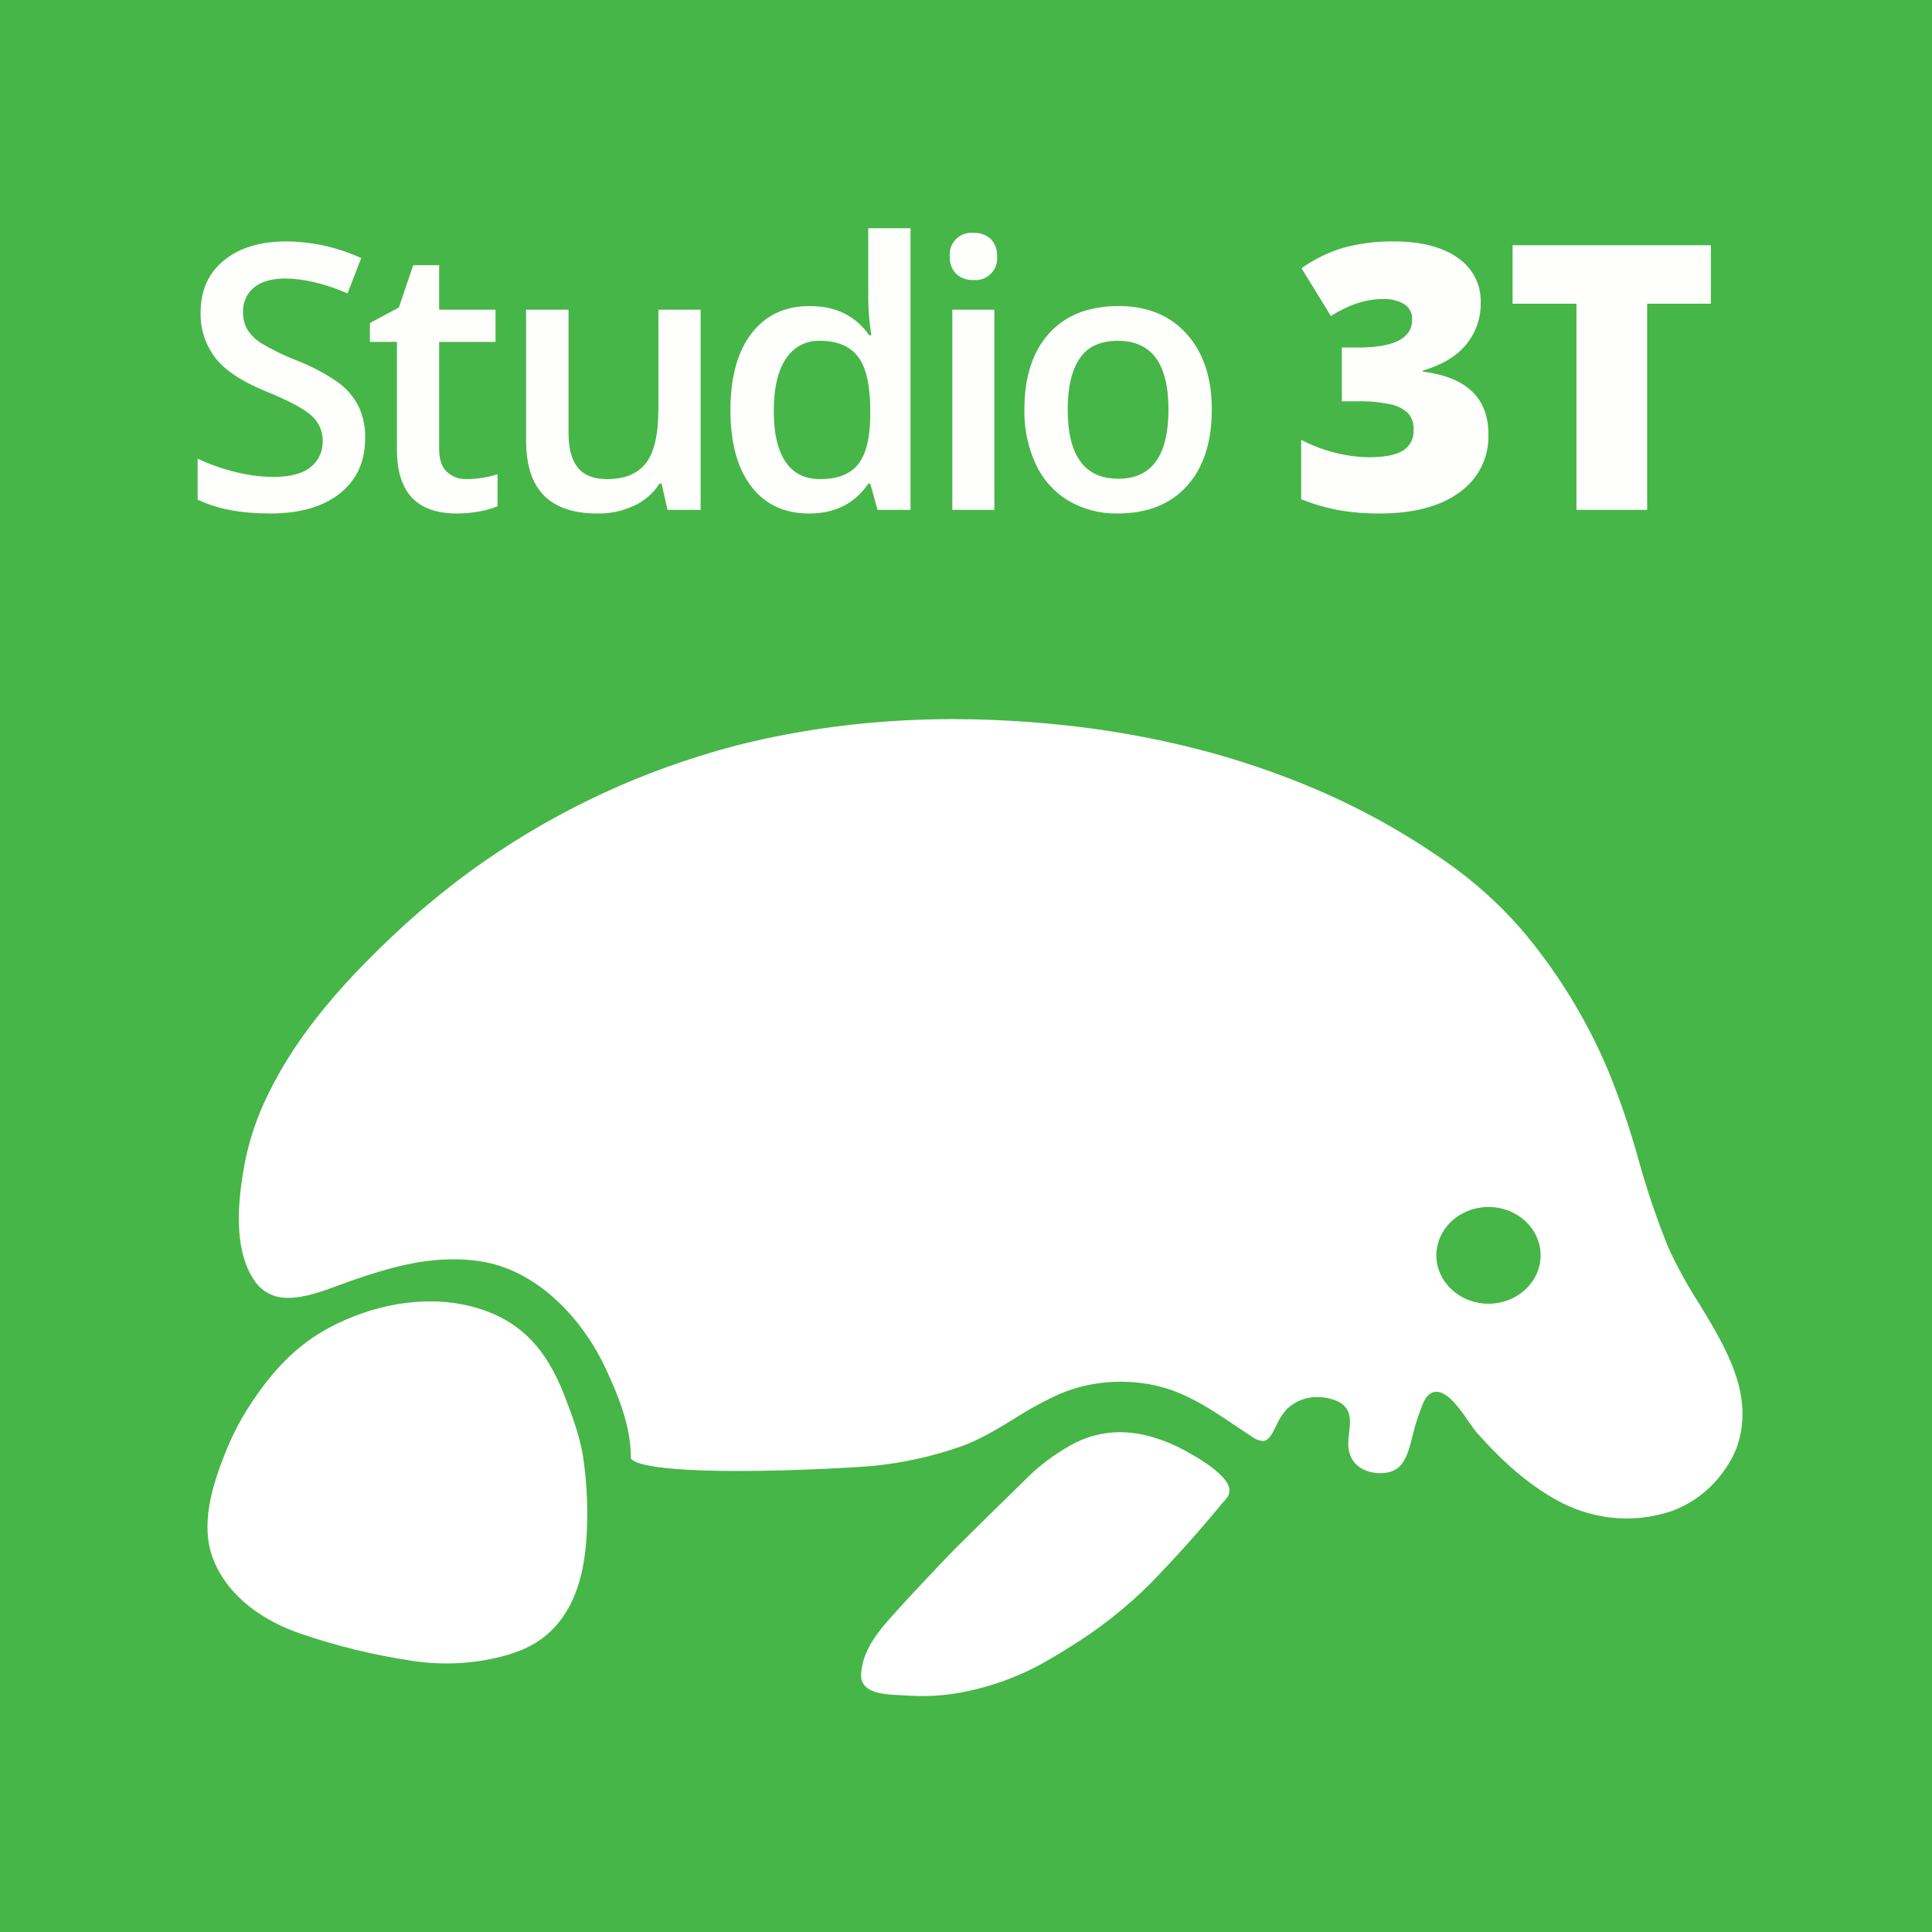 <?xml version="1.0" encoding="UTF-8" standalone="no"?>
<!DOCTYPE svg PUBLIC "-//W3C//DTD SVG 1.1//EN" "http://www.w3.org/Graphics/SVG/1.1/DTD/svg11.dtd">
<svg width="100%" height="100%" viewBox="0 0 2778 2778" version="1.1" xmlns="http://www.w3.org/2000/svg" xmlns:xlink="http://www.w3.org/1999/xlink" xml:space="preserve" style="fill-rule:evenodd;clip-rule:evenodd;stroke-linejoin:round;stroke-miterlimit:1.414;">
    <rect x="0" y="0" width="2778" height="2778" fill="#333333" stroke="none"/>
    <g transform="matrix(5.556,0,0,5.556,0,0)">
        <rect x="0" y="0" width="500" height="500" style="fill:rgb(71,182,72);"/>
        <path id="Studio_3T" d="M92.87,105.3C91.675,102.883 89.928,100.78 87.77,99.163C84.383,96.765 80.711,94.798 76.838,93.307C73.663,92.08 70.595,90.591 67.666,88.857C66.19,87.955 64.939,86.729 64.006,85.273C63.234,83.878 62.852,82.3 62.9,80.706C62.815,78.306 63.841,75.997 65.679,74.452C67.532,72.875 70.25,72.087 73.832,72.086C78.557,72.086 83.931,73.366 89.953,75.927L93.474,66.792C87.399,63.996 80.798,62.527 74.111,62.482C67.348,62.482 61.959,64.122 57.944,67.401C53.929,70.68 51.921,75.178 51.92,80.893C51.81,85.116 53.152,89.251 55.72,92.605C58.253,95.854 62.608,98.742 68.783,101.271C74.774,103.707 78.727,105.815 80.642,107.596C82.498,109.245 83.547,111.624 83.514,114.107C83.611,116.738 82.448,119.263 80.387,120.9C78.302,122.586 75.069,123.429 70.687,123.429C67.415,123.393 64.159,122.969 60.987,122.165C57.595,121.351 54.297,120.189 51.143,118.698L51.143,129.285C56.022,131.69 62.291,132.892 69.95,132.892C77.609,132.892 83.615,131.159 87.97,127.692C92.325,124.225 94.502,119.447 94.502,113.358C94.564,110.584 94.007,107.831 92.87,105.3ZM115.62,122.094C114.307,120.827 113.65,118.868 113.651,116.215L113.651,88.482L128.243,88.482L128.243,80.144L113.651,80.144L113.651,68.62L106.934,68.62L103.228,79.582L95.728,83.611L95.728,88.483L102.728,88.483L102.728,116.4C102.728,127.393 107.885,132.889 118.2,132.889C120.181,132.894 122.158,132.714 124.106,132.351C125.703,132.08 127.264,131.632 128.762,131.016L128.762,122.724C126.187,123.554 123.499,123.981 120.794,123.989C118.886,124.076 117.02,123.393 115.62,122.094ZM181.32,131.955L181.32,80.144L170.388,80.144L170.388,105.956C170.388,112.452 169.315,117.082 167.169,119.846C165.023,122.61 161.664,123.992 157.093,123.992C153.666,123.992 151.149,123 149.543,121.017C147.937,119.034 147.134,116.059 147.134,112.093L147.134,80.144L136.155,80.144L136.155,114.013C136.155,120.354 137.684,125.085 140.741,128.208C143.798,131.331 148.432,132.892 154.641,132.892C157.946,132.953 161.22,132.247 164.207,130.831C166.852,129.589 169.093,127.624 170.669,125.163L171.225,125.163L172.754,131.955L181.324,131.955L181.32,131.955ZM224.707,125.163L225.216,125.163L227.116,131.955L235.639,131.955L235.639,59.063L224.708,59.063L224.708,77.942C224.775,80.892 225.038,83.834 225.495,86.749L224.939,86.749C221.419,81.721 216.293,79.207 209.56,79.207C203.136,79.207 198.11,81.574 194.481,86.307C190.852,91.04 189.038,97.653 189.038,106.146C189.038,114.613 190.829,121.187 194.412,125.868C197.995,130.549 202.982,132.892 209.375,132.895C216.108,132.895 221.219,130.319 224.708,125.166L224.707,125.163ZM203.259,119.471C201.251,116.457 200.247,112.077 200.248,106.331C200.248,100.522 201.281,96.048 203.348,92.909C205.237,89.868 208.622,88.067 212.2,88.2C216.678,88.2 219.967,89.574 222.067,92.322C224.167,95.07 225.217,99.708 225.217,106.235L225.217,107.781C225.155,113.496 224.105,117.627 222.067,120.172C220.029,122.717 216.771,123.99 212.293,123.99C208.278,123.991 205.267,122.485 203.26,119.471L203.259,119.471ZM257.346,80.144L246.461,80.144L246.461,131.955L257.347,131.955L257.347,80.144L257.346,80.144ZM247.41,70.844C248.644,71.985 250.295,72.57 251.973,72.46C252.147,72.476 252.322,72.485 252.497,72.485C255.551,72.485 258.064,69.972 258.064,66.918C258.064,66.751 258.056,66.583 258.041,66.417C258.15,64.748 257.571,63.106 256.441,61.873C255.23,60.757 253.615,60.181 251.971,60.28C251.762,60.256 251.552,60.244 251.342,60.244C248.289,60.244 245.777,62.756 245.777,65.809C245.777,66.012 245.788,66.215 245.81,66.417C245.721,68.048 246.299,69.648 247.411,70.845L247.41,70.844ZM307.126,86.444C302.802,81.619 296.935,79.206 289.526,79.206C281.774,79.206 275.767,81.564 271.506,86.28C267.245,90.996 265.114,97.554 265.113,105.955C265.008,110.865 266.022,115.736 268.078,120.196C269.896,124.113 272.85,127.394 276.555,129.612C280.406,131.845 284.797,132.979 289.248,132.891C296.907,132.891 302.882,130.518 307.175,125.771C311.468,121.024 313.614,114.419 313.614,105.955C313.613,97.774 311.45,91.27 307.127,86.445L307.126,86.444ZM279.4,92.792C281.454,89.731 284.766,88.201 289.337,88.201C298.046,88.201 302.401,94.119 302.4,105.956C302.4,117.918 298.076,123.899 289.429,123.898C280.689,123.898 276.319,117.917 276.32,105.956C276.321,100.241 277.348,95.853 279.4,92.792ZM377.224,66.7C373.24,63.889 367.743,62.484 360.733,62.484C356.38,62.421 352.04,62.957 347.833,64.077C343.894,65.23 340.175,67.035 336.833,69.417L344.433,81.784C349.065,78.851 353.543,77.384 357.867,77.384C359.799,77.289 361.719,77.744 363.403,78.696C364.772,79.561 365.563,81.109 365.464,82.725C365.464,87.535 360.816,89.94 351.521,89.939L347.259,89.939L347.259,103.852L351.428,103.852C354.228,103.79 357.025,104.049 359.766,104.625C361.497,104.936 363.105,105.734 364.399,106.925C365.422,108.128 365.937,109.683 365.835,111.259C365.978,113.416 364.915,115.483 363.078,116.622C361.241,117.763 358.315,118.333 354.3,118.332C351.433,118.298 348.581,117.929 345.8,117.232C342.654,116.471 339.613,115.329 336.743,113.832L336.743,129.198C339.996,130.499 343.372,131.47 346.819,132.098C350.164,132.65 353.55,132.917 356.94,132.898C365.807,132.898 372.732,131.071 377.717,127.417C382.586,123.994 385.405,118.328 385.198,112.38C385.198,103.011 379.546,97.608 368.243,96.171L368.243,95.884C373.092,94.51 376.798,92.3 379.361,89.255C381.926,86.197 383.292,82.307 383.2,78.317C383.348,73.677 381.085,69.277 377.224,66.7ZM426.281,78.6L442.772,78.6L442.772,63.467L391.446,63.467L391.446,78.6L407.983,78.6L407.983,131.957L426.283,131.957L426.283,78.6L426.281,78.6Z" style="fill:rgb(254,254,253);fill-rule:nonzero;"/>
        <path id="manitee" d="M316.279,389.077C310.334,396.322 304.011,403.386 297.46,410.066C291.363,416.125 284.593,421.466 277.282,425.987C275.282,427.27 273.249,428.503 271.182,429.687C263.862,433.94 255.832,436.833 247.482,438.228C243.162,438.926 238.775,439.111 234.412,438.778C230.952,438.511 222.531,439.003 222.853,433.245C223.228,426.526 228.06,421.326 232.267,416.676C235.992,412.552 239.811,408.525 243.63,404.498C244.97,403.092 246.305,401.679 247.685,400.306C250.485,397.512 253.316,394.74 256.13,391.962C259.648,388.51 263.19,385.074 266.699,381.614C269.473,379.003 272.529,376.709 275.811,374.775C283.011,370.275 290.848,369.584 298.885,372.105C301.585,372.942 304.194,374.048 306.674,375.405C310.074,377.294 313.897,379.505 316.564,382.427C317.785,383.766 318.726,385.469 317.785,387.234C317.346,387.897 316.841,388.515 316.279,389.077L316.279,389.077ZM151.707,399.093C150.937,408.42 148.328,417.593 140.987,423.5C137.017,426.694 132.054,428.316 127.16,429.323C120.223,430.737 113.087,430.875 106.101,429.731C96.559,428.28 87.164,425.983 78.028,422.869C68.533,419.692 59.194,413.51 55.26,403.719C51.669,394.776 54.918,384.542 58.273,376.067C59.266,373.553 60.401,371.097 61.673,368.712C63.117,366.037 64.724,363.455 66.486,360.978C71.608,353.706 77.235,347.9 85.068,343.678C95.911,337.839 109.383,335.036 121.447,337.971C134.247,341.071 141.32,348.787 146.154,361.355C148.107,366.446 150.274,372.255 150.99,377.655C151.997,384.755 152.237,391.942 151.707,399.093L151.707,399.093ZM59.733,315.1C59.733,315.287 59.733,315.473 59.733,315.656L59.733,315.1M247.133,183.967C246.892,183.967 246.65,183.967 246.408,183.967L247.866,183.967C247.622,183.967 247.378,183.967 247.133,183.967M247.133,186.096C241.503,186.096 235.792,186.29 230.071,186.673C222.313,187.208 214.588,188.135 206.924,189.451C202.629,190.195 198.414,191.051 194.408,191.993C189.861,193.063 185.329,194.308 180.94,195.707C158.382,202.744 137.22,213.652 118.4,227.941C113.027,232.056 107.9,236.376 103.16,240.777C85.848,256.85 75.113,270.611 68.351,285.385C66.034,290.468 64.336,295.812 63.294,301.3C60.72,315.054 61.494,324.812 65.651,331.135C67.573,334.227 71.029,336.045 74.666,335.877C78.929,335.877 83.656,334.121 87.821,332.577C88.745,332.235 89.637,331.907 90.488,331.608C100.252,328.184 108.558,325.901 117.365,325.901C119.558,325.901 121.748,326.053 123.92,326.358C139.607,328.595 151.131,342.121 156.684,354.035C159.872,360.873 163.275,368.876 163.275,377.352C163.275,377.488 163.588,380.689 190.966,380.689C207.179,380.689 223.79,379.595 225.944,379.369C233.733,378.606 241.402,376.906 248.785,374.307C253.643,372.564 258.143,369.817 262.493,367.159C266.308,364.699 270.3,362.527 274.437,360.659C279.406,358.612 284.732,357.569 290.106,357.59C292.532,357.588 294.954,357.798 297.343,358.218C306.053,359.753 312.766,364.278 319.871,369.064C321.239,369.989 322.619,370.916 324.015,371.825C324.829,372.442 325.798,372.823 326.815,372.925C328.236,372.925 329.063,371.457 330.252,369.04C330.943,367.405 331.91,365.902 333.11,364.594C335.223,362.601 338.033,361.51 340.937,361.552C342.248,361.556 343.551,361.753 344.804,362.137C349.985,363.701 349.545,367.437 349.156,370.737C349.019,371.725 348.943,372.721 348.927,373.718C348.976,379.281 353.427,381.255 357.233,381.255L357.648,381.246C363.202,381.065 364.298,376.676 365.563,371.594C365.763,370.775 365.971,369.96 366.194,369.166C366.788,367.149 367.482,365.163 368.275,363.216C369.285,360.716 370.727,360.192 371.754,360.192C374.802,360.192 378.023,364.88 380.371,368.299C381.051,369.289 381.638,370.146 382.012,370.568C389.224,378.702 395.563,384.096 402.566,388.059C406.887,390.503 411.642,392.086 416.566,392.72C421.986,393.37 427.484,392.802 432.656,391.057C438.488,388.892 443.462,384.89 446.826,379.657C447.861,378.145 448.724,376.521 449.398,374.817C454.272,361.274 446.809,349.017 439.598,337.156C436.642,332.563 434.014,327.767 431.732,322.804C428.736,315.384 426.165,307.799 424.032,300.086C421.891,292.319 419.296,284.685 416.26,277.223C410.578,263.663 402.803,251.078 393.218,239.93C387.656,233.643 381.373,228.032 374.498,223.215C363.935,215.757 352.616,209.432 340.728,204.344C330.581,200.015 320.117,196.471 309.428,193.744C298.464,190.975 287.32,188.97 276.078,187.744C269.889,187.066 263.501,186.585 257.084,186.322C253.806,186.182 250.484,186.114 247.128,186.114M385.228,337.614C377.651,337.614 371.528,331.891 371.528,324.886C371.528,317.847 377.656,312.157 385.228,312.157C392.8,312.157 398.921,317.847 398.921,324.886C398.915,331.871 392.791,337.594 385.222,337.594L385.228,337.614ZM385.228,337.614L385.228,337.401C377.752,337.401 371.745,331.757 371.728,324.886C371.742,317.986 377.747,312.372 385.228,312.37C392.709,312.368 398.698,317.981 398.712,324.886C398.698,331.757 392.695,337.398 385.228,337.401L385.228,337.827C392.898,337.813 399.128,332.027 399.128,324.886C399.128,317.716 392.897,311.96 385.228,311.945C377.551,311.96 371.318,317.716 371.314,324.886C371.314,332.023 377.55,337.813 385.228,337.827L385.228,337.614L385.228,337.614Z" style="fill:white;fill-rule:nonzero;"/>
    </g>
</svg>
